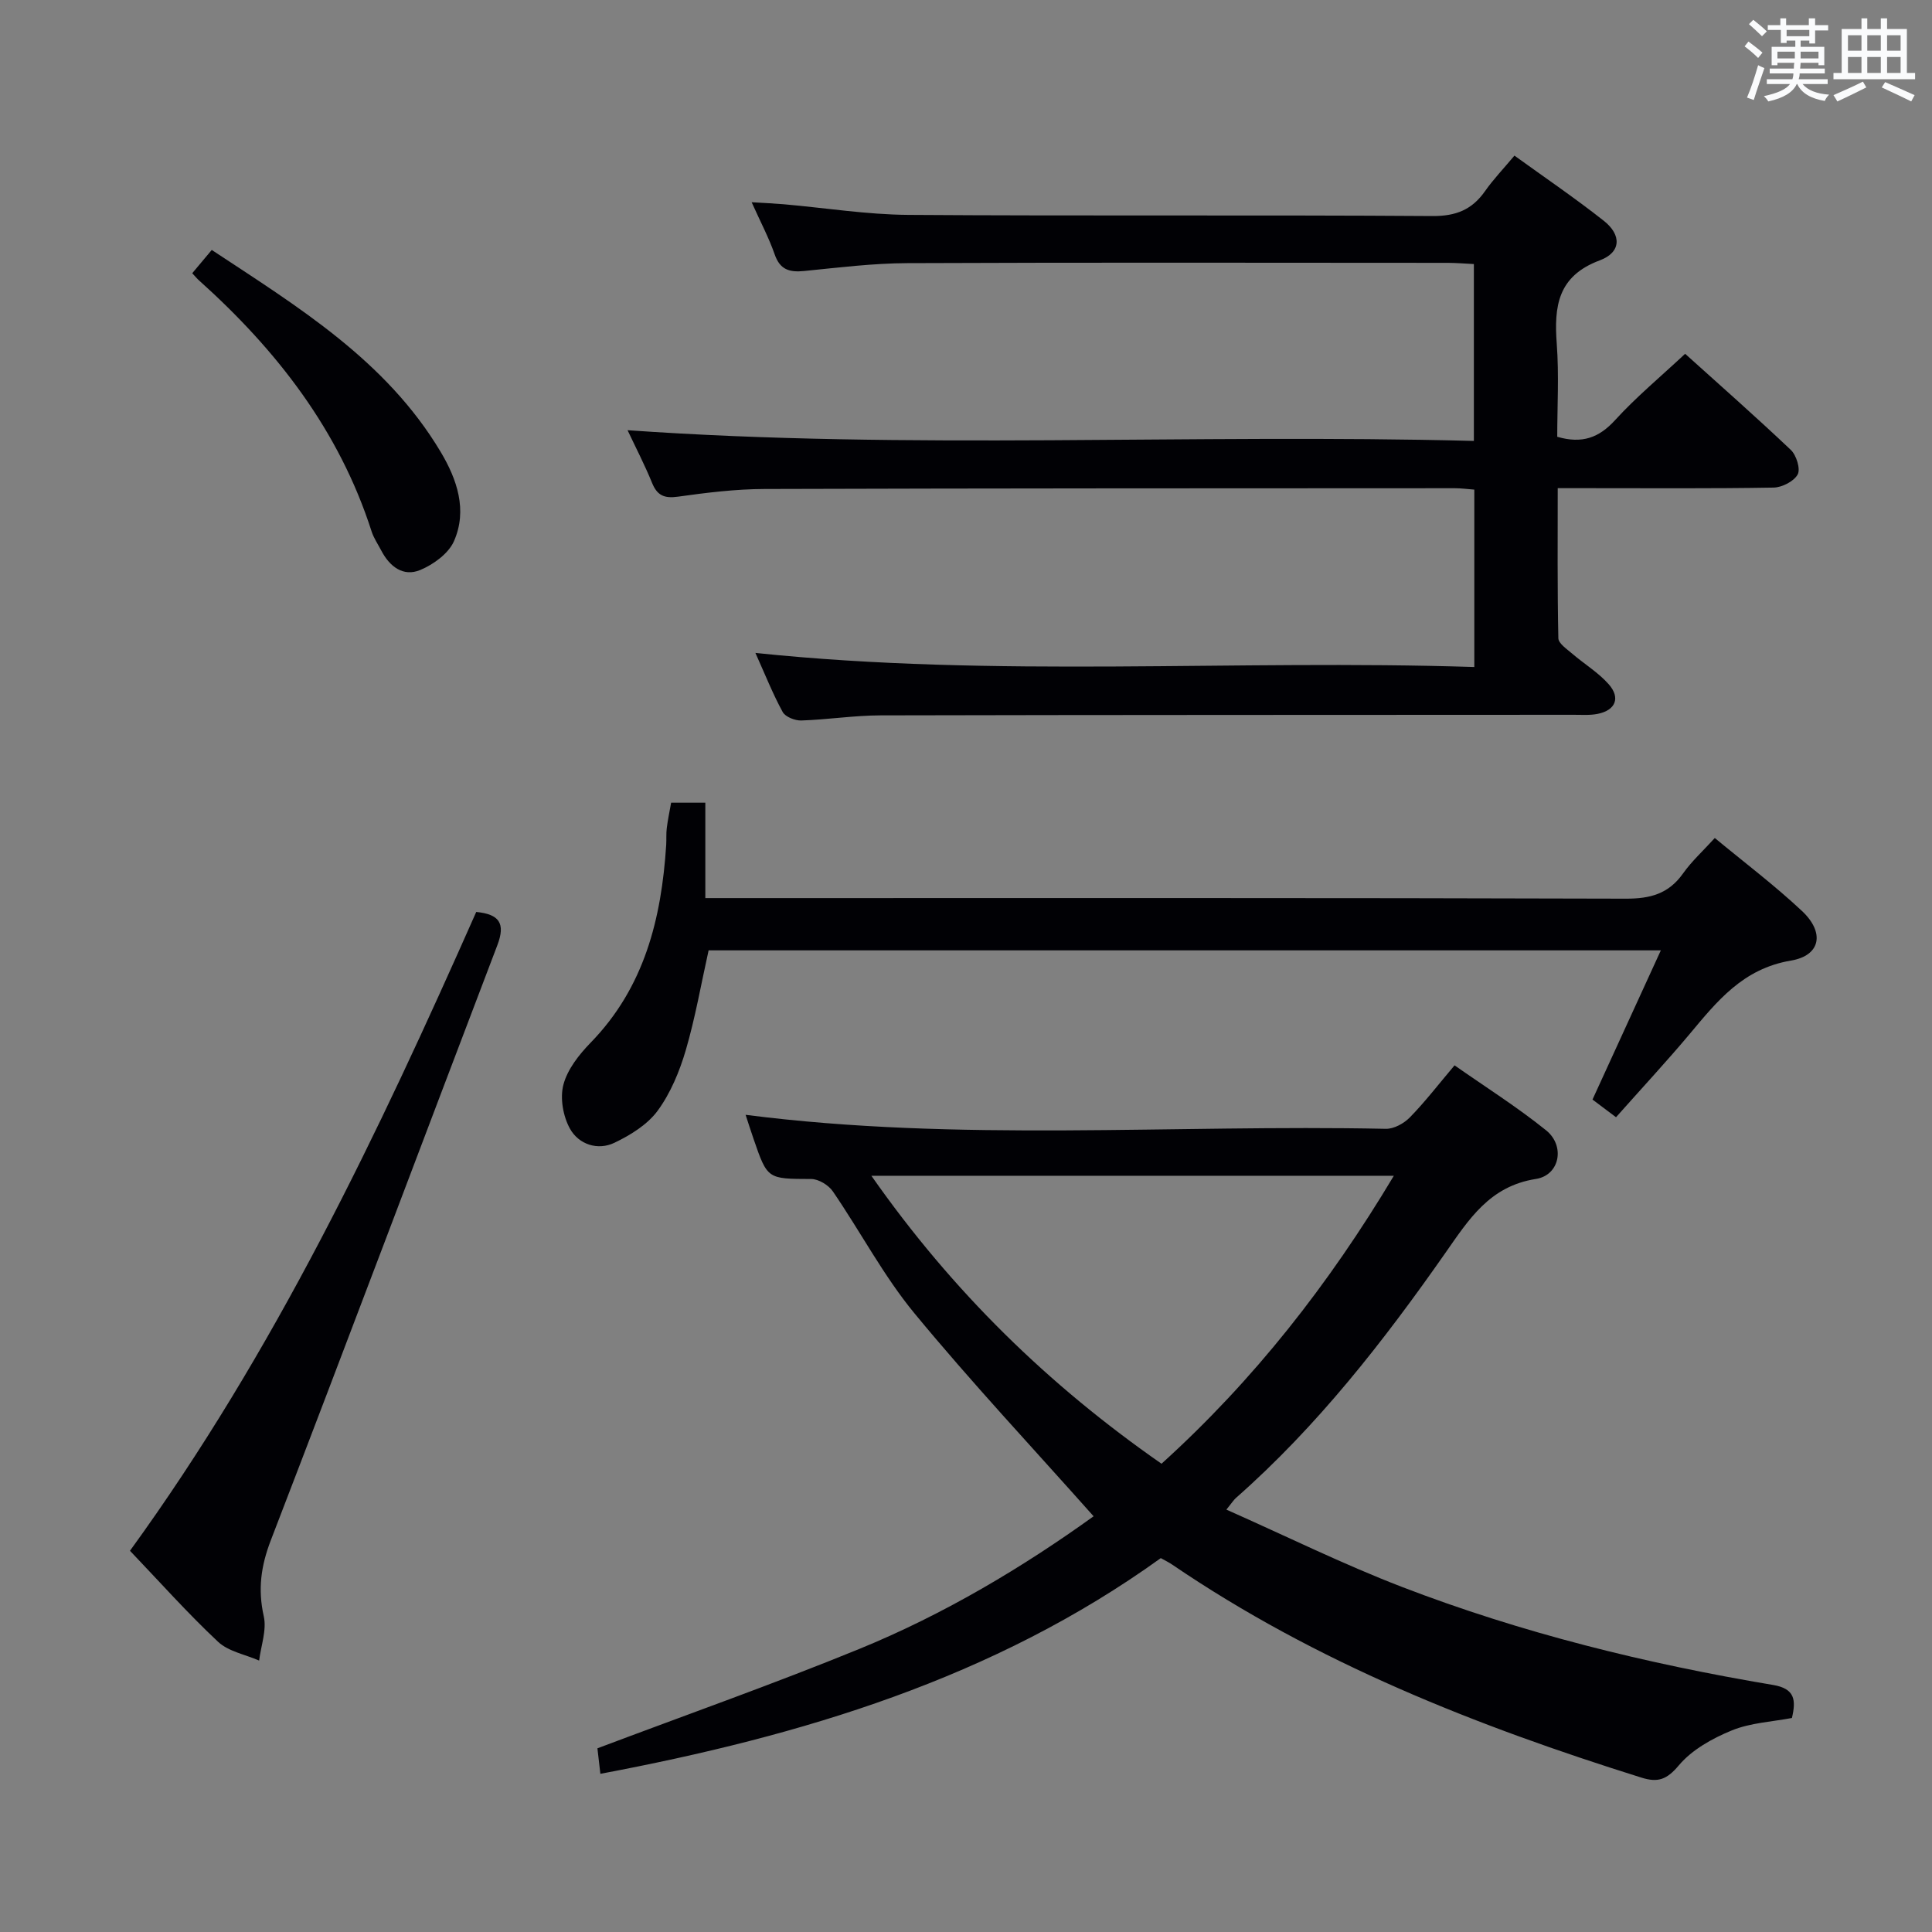 <svg enable-background="new 0 0 400 400" viewBox="0 0 400 400" xmlns="http://www.w3.org/2000/svg"><rect x="0" y="0" width="400" height="400" fill="#808080" stroke="none"/><g fill="#010105"><path d="m240.33 322.59c-34.61 24.92-74.28 36.79-116.03 44.66-.24-2.04-.44-3.77-.61-5.28 18.27-6.89 36.39-13.29 54.16-20.55 17.69-7.22 34.03-17.03 48.57-27.49-12.58-14.15-25.29-27.71-37.09-42.02-6.41-7.77-11.17-16.89-16.9-25.25-.9-1.31-2.96-2.56-4.49-2.56-9.04-.04-9.04.09-11.93-8.32-.59-1.71-1.14-3.44-1.64-4.97 44.05 5.66 88.35 1.97 132.54 2.9 1.67.04 3.76-1.11 4.98-2.36 3.13-3.2 5.88-6.78 9.26-10.78 6.38 4.47 12.94 8.61 18.94 13.44 4.01 3.22 2.86 9.31-2.1 10.08-9.6 1.5-13.88 8.38-18.75 15.33-12.8 18.29-26.5 35.87-43.36 50.72-.46.41-.79.96-1.97 2.41 12.4 5.5 24.14 11.3 36.31 15.99 24.85 9.56 50.62 15.91 76.86 20.31 4.56.76 4.79 3.13 3.92 6.84-4.14.79-8.58.99-12.46 2.58-4.01 1.64-8.23 3.99-10.95 7.22-2.49 2.96-4.32 3.62-7.74 2.55-34.21-10.72-67.34-23.8-97.18-44.12-.66-.46-1.42-.81-2.34-1.33zm-59.92-79.16c16.82 24.02 36.7 43.36 60.07 59.62 19.12-17.31 34.65-37.13 48.1-59.62-36.36 0-71.72 0-108.17 0z"/><path d="m305.24 138.1c0-12.64 0-24.54 0-36.73-1.46-.11-2.74-.29-4.02-.29-47.66.02-95.32.01-142.98.16-5.96.02-11.95.76-17.87 1.59-2.82.39-4.3-.22-5.37-2.86-1.49-3.66-3.32-7.19-5.07-10.9 58.42 4.12 116.62.68 175.22 2.22 0-12.39 0-24.24 0-36.62-1.78-.09-3.55-.24-5.32-.25-37.33-.01-74.66-.1-111.99.06-7.12.03-14.26.92-21.36 1.63-3.03.3-4.99-.26-6.09-3.44-1.19-3.42-2.91-6.66-4.77-10.8 2.62.16 4.64.25 6.65.42 8.6.75 17.2 2.14 25.8 2.2 36.16.25 72.33-.01 108.49.24 4.87.03 8.2-1.3 10.91-5.17 1.71-2.44 3.8-4.61 6.08-7.34 6.28 4.54 12.57 8.81 18.52 13.51 3.69 2.92 3.59 6.52-.84 8.17-8.73 3.25-9.5 9.51-8.92 17.3.48 6.43.1 12.93.1 19.23 5.15 1.5 8.65.2 11.97-3.44 4.35-4.77 9.37-8.94 14.51-13.74 6.96 6.28 14.55 12.95 21.87 19.89 1.16 1.1 2.05 3.95 1.43 5.09-.78 1.43-3.24 2.69-5 2.72-12.83.22-25.66.12-38.49.12-1.82 0-3.64 0-6.19 0 0 10.54-.09 20.8.13 31.06.02 1.09 1.75 2.24 2.84 3.18 2.51 2.16 5.44 3.92 7.6 6.37 2.48 2.83 1.38 5.38-2.3 6.12-1.61.32-3.32.19-4.98.19-47.83.03-95.66.01-143.48.12-5.47.01-10.94.88-16.42 1.06-1.3.04-3.29-.74-3.85-1.75-2.05-3.75-3.63-7.75-5.65-12.24 49.87 5.21 99.21 1.31 148.84 2.92z"/><path d="m334.58 231.31c-1.86-1.4-3.3-2.48-4.87-3.66 4.7-10.26 9.29-20.29 14.15-30.89-66.16 0-131.52 0-197.15 0-1.54 6.91-2.75 13.91-4.73 20.68-1.29 4.39-3.14 8.86-5.81 12.51-2.12 2.89-5.64 5.06-8.96 6.65-3.49 1.67-7.4.31-9.19-2.89-1.44-2.57-2.11-6.36-1.37-9.15.84-3.18 3.24-6.22 5.63-8.68 11.15-11.45 14.67-25.69 15.65-40.96.07-1.16-.03-2.34.12-3.49.2-1.64.55-3.27.9-5.24h7.08v19.75h6.14c61.46 0 122.92-.07 184.39.12 5.1.02 8.9-.99 11.9-5.23 1.8-2.54 4.16-4.68 6.57-7.33 6.16 5.1 12.39 9.8 18.05 15.11 4.74 4.44 3.91 9.22-2.29 10.27-9.94 1.67-15.28 8.4-21.02 15.27-4.81 5.72-9.9 11.2-15.19 17.16z"/><path d="m26.91 321.07c29.97-41.29 51.38-86.42 71.69-132.26 4.75.46 6.1 2.34 4.38 6.86-15.66 41.06-31.1 82.2-46.9 123.2-2.06 5.35-2.72 10.19-1.47 15.76.64 2.84-.58 6.1-.96 9.17-2.88-1.26-6.36-1.87-8.52-3.9-6.28-5.89-12.03-12.35-18.22-18.83z"/><path d="m39.8 56.57c1.32-1.58 2.49-2.97 4.04-4.82 17.86 11.79 36.08 22.86 47.39 41.8 3.39 5.68 5.59 12.06 2.76 18.49-1.13 2.57-4.25 4.83-6.98 5.97-3.52 1.47-6.34-.7-8.07-4.02-.69-1.32-1.56-2.58-2.01-3.98-6.71-20.9-19.63-37.52-35.73-51.96-.37-.32-.68-.71-1.4-1.48z"/></g><path d="m361.2 9.6.8-1c.9.7 1.9 1.4 2.9 2.3l-.9 1.1c-1-1-2-1.8-2.8-2.4zm.5 10.6c.9-2.1 1.6-4.3 2.3-6.7.4.2.8.4 1.3.6-.7 2.1-1.5 4.3-2.2 6.6zm.4-15.2.9-.9c1 .8 2 1.6 2.8 2.4l-1 1c-.9-.9-1.8-1.7-2.7-2.5zm12.5-1.2h1.2v1.4h2.7v1.1h-2.7v2.7h-1.2v-.6h-1.8v1.3h4.9v3.8h-1.2v-.5h-3.7c0 .4-.1.9-.1 1.2h5.1v1h-5.2c0 .5-.1.9-.2 1.2h6v1h-5.2c1.1 1.3 2.9 2 5.5 2.2-.4.4-.7.8-.9 1.3-2.9-.5-4.8-1.6-5.7-3.5h-.1c-.8 1.7-2.7 2.9-5.9 3.6-.2-.4-.6-.8-.9-1.1 2.8-.6 4.6-1.4 5.4-2.5h-4.8v-1h5.3c.1-.3.2-.7.2-1.2h-4.9v-1h5c0-.4 0-.8.1-1.2h-3.5v.5h-1.2v-3.8h4.9v-1.3h-1.8v.5h-1.2v-2.7h-2.7v-1h2.6v-1.4h1.2v1.4h4.7v-1.4zm-6.6 8.3h3.6c0-.4 0-.9 0-1.4h-3.6zm1.9-4.6h4.7v-1.3h-4.7zm6.6 3.2h-3.7v1.4h3.7z" fill="#fafbfc"/><path d="m385.3 3.8h1.3v2.2h2.8v-2.2h1.3v2.2h4.1v9.1h1.7v1.3h-16.9v-1.3h1.7v-9.1h4.1v-2.2zm.4 13.1.7 1.2c-1.8.9-3.8 1.9-6 2.9-.2-.4-.5-.8-.8-1.3 2.3-1 4.3-1.9 6.1-2.8zm-3.1-6.4h2.8v-3.2h-2.8zm0 4.6h2.8v-3.3h-2.8zm4-4.6h2.8v-3.2h-2.8zm0 4.6h2.8v-3.3h-2.8zm3.7 1.9c2.1.9 4.1 1.8 6.1 2.7l-.7 1.3c-2.2-1.1-4.2-2-6.1-2.9zm3.2-9.7h-2.8v3.2h2.8zm-2.8 7.8h2.8v-3.3h-2.8z" fill="#fafbfc"/></svg>
